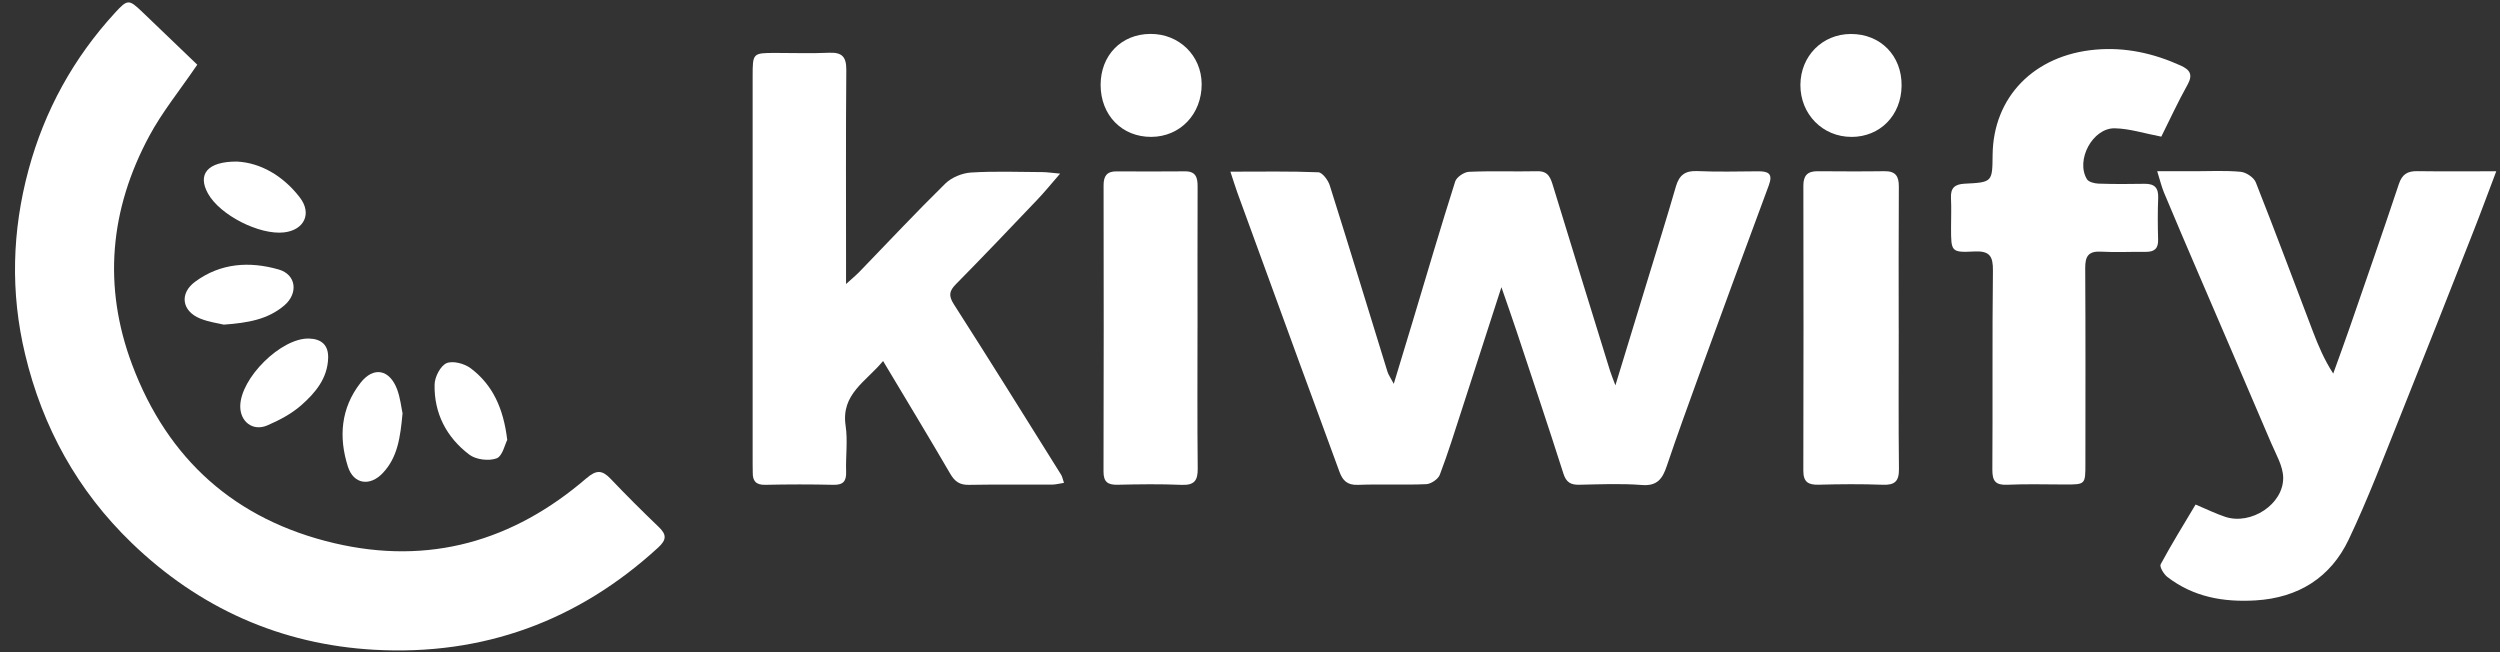 <svg width="69" height="18" viewBox="0 0 69 18" fill="none" xmlns="http://www.w3.org/2000/svg">
<rect x="0" y="0" width="69" height="18" fill="#333333" stroke="none"/>
<path d="M5.445 1.785C4.952 2.508 4.474 3.094 4.123 3.748C3.031 5.773 2.833 7.898 3.647 10.065C4.629 12.68 6.492 14.348 9.224 14.991C11.847 15.608 14.165 14.938 16.184 13.201C16.463 12.962 16.62 12.971 16.855 13.217C17.287 13.671 17.732 14.114 18.184 14.547C18.406 14.759 18.395 14.902 18.166 15.112C15.95 17.145 13.329 18.099 10.339 17.934C7.751 17.791 5.495 16.784 3.628 14.979C2.14 13.541 1.175 11.796 0.694 9.782C0.283 8.072 0.333 6.367 0.789 4.682C1.23 3.053 2.027 1.602 3.174 0.353C3.519 -0.023 3.557 -0.023 3.917 0.32C4.438 0.817 4.957 1.317 5.445 1.786V1.785Z" fill="white"/>
<path d="M33.96 4.738C34.834 4.738 35.611 4.723 36.385 4.755C36.498 4.76 36.655 4.971 36.701 5.116C37.242 6.828 37.764 8.546 38.295 10.262C38.321 10.344 38.374 10.416 38.468 10.594C38.662 9.954 38.825 9.417 38.987 8.881C39.375 7.589 39.755 6.295 40.163 5.01C40.201 4.889 40.408 4.748 40.543 4.742C41.171 4.714 41.802 4.74 42.43 4.726C42.746 4.719 42.8 4.924 42.872 5.157C43.389 6.85 43.913 8.541 44.437 10.234C44.469 10.336 44.511 10.436 44.585 10.636C44.899 9.606 45.187 8.666 45.474 7.726C45.736 6.866 46.006 6.009 46.255 5.146C46.346 4.834 46.51 4.707 46.843 4.722C47.403 4.747 47.964 4.732 48.526 4.728C48.8 4.727 48.941 4.788 48.82 5.113C48.173 6.847 47.538 8.586 46.903 10.325C46.596 11.169 46.29 12.014 46.002 12.865C45.886 13.211 45.741 13.421 45.313 13.386C44.742 13.341 44.165 13.367 43.59 13.379C43.352 13.384 43.227 13.314 43.149 13.068C42.731 11.757 42.293 10.454 41.86 9.149C41.732 8.763 41.596 8.381 41.439 7.926C41.058 9.106 40.701 10.217 40.34 11.326C40.146 11.922 39.961 12.521 39.738 13.105C39.692 13.225 39.496 13.357 39.364 13.363C38.736 13.39 38.105 13.358 37.477 13.382C37.186 13.393 37.058 13.264 36.969 13.021C36.611 12.035 36.245 11.053 35.885 10.068C35.304 8.482 34.726 6.895 34.148 5.308C34.094 5.158 34.048 5.005 33.959 4.738H33.96Z" fill="white"/>
<path d="M24.374 9.962C23.898 10.539 23.209 10.875 23.339 11.749C23.401 12.163 23.339 12.594 23.353 13.017C23.362 13.275 23.28 13.386 23.005 13.381C22.376 13.366 21.747 13.367 21.118 13.381C20.864 13.386 20.772 13.275 20.776 13.043C20.777 12.961 20.773 12.879 20.773 12.797C20.773 9.234 20.773 5.67 20.773 2.107C20.773 1.463 20.776 1.462 21.405 1.461C21.898 1.461 22.391 1.478 22.883 1.456C23.238 1.441 23.36 1.565 23.358 1.927C23.343 3.715 23.351 5.503 23.351 7.292C23.351 7.441 23.351 7.589 23.351 7.839C23.515 7.69 23.623 7.601 23.72 7.502C24.508 6.688 25.282 5.86 26.091 5.066C26.264 4.897 26.554 4.778 26.797 4.762C27.451 4.721 28.109 4.746 28.766 4.75C28.898 4.75 29.029 4.772 29.259 4.792C29.011 5.078 28.828 5.304 28.628 5.513C27.885 6.294 27.142 7.074 26.385 7.842C26.201 8.029 26.173 8.157 26.325 8.396C27.325 9.957 28.303 11.53 29.286 13.101C29.32 13.155 29.33 13.224 29.366 13.327C29.239 13.346 29.14 13.374 29.04 13.375C28.274 13.378 27.508 13.368 26.743 13.382C26.49 13.387 26.352 13.292 26.227 13.076C25.638 12.065 25.031 11.064 24.373 9.964L24.374 9.962Z" fill="white"/>
<path d="M60.598 13.925C60.921 14.061 61.164 14.182 61.42 14.266C62.129 14.499 63.026 13.917 63.016 13.183C63.011 12.862 62.817 12.539 62.684 12.228C62.023 10.674 61.352 9.124 60.686 7.572C60.363 6.821 60.042 6.071 59.727 5.317C59.661 5.159 59.622 4.991 59.539 4.726C59.932 4.726 60.252 4.726 60.573 4.726C60.997 4.726 61.424 4.702 61.844 4.742C61.993 4.756 62.205 4.897 62.259 5.031C62.8 6.397 63.312 7.776 63.836 9.148C63.985 9.538 64.146 9.922 64.397 10.311C64.551 9.882 64.709 9.454 64.858 9.023C65.311 7.711 65.769 6.399 66.208 5.081C66.298 4.809 66.447 4.72 66.717 4.724C67.408 4.734 68.098 4.727 68.897 4.727C68.652 5.371 68.454 5.914 68.241 6.451C67.583 8.123 66.925 9.796 66.256 11.463C65.794 12.612 65.356 13.774 64.824 14.891C64.325 15.94 63.437 16.499 62.255 16.571C61.367 16.624 60.537 16.478 59.819 15.924C59.72 15.847 59.597 15.642 59.634 15.575C59.94 15.008 60.281 14.457 60.599 13.924L60.598 13.925Z" fill="white"/>
<path d="M59.654 3.772C59.187 3.683 58.78 3.55 58.37 3.541C57.756 3.527 57.28 4.424 57.6 4.947C57.648 5.024 57.806 5.063 57.915 5.068C58.339 5.082 58.763 5.082 59.186 5.073C59.467 5.068 59.577 5.184 59.566 5.465C59.55 5.847 59.553 6.23 59.564 6.611C59.572 6.86 59.461 6.954 59.222 6.951C58.812 6.946 58.401 6.969 57.993 6.946C57.644 6.926 57.55 7.069 57.552 7.398C57.563 9.2 57.558 11.002 57.557 12.803C57.557 13.371 57.554 13.372 57.005 13.372C56.472 13.372 55.939 13.354 55.406 13.379C55.077 13.394 54.987 13.279 54.989 12.96C55.002 11.131 54.983 9.302 55.005 7.473C55.01 7.066 54.913 6.92 54.488 6.941C53.851 6.973 53.85 6.946 53.849 6.29C53.849 6.017 53.861 5.743 53.847 5.471C53.833 5.194 53.943 5.084 54.224 5.07C54.989 5.033 54.989 5.023 54.996 4.279C55.011 2.677 56.141 1.519 57.836 1.37C58.659 1.297 59.436 1.47 60.184 1.808C60.444 1.925 60.532 2.06 60.374 2.342C60.109 2.816 59.882 3.311 59.652 3.771L59.654 3.772Z" fill="white"/>
<path d="M52.405 9.087C52.405 10.371 52.396 11.656 52.411 12.94C52.416 13.283 52.297 13.393 51.96 13.379C51.373 13.357 50.783 13.362 50.196 13.378C49.907 13.385 49.771 13.305 49.772 12.99C49.779 10.367 49.777 7.744 49.773 5.122C49.773 4.843 49.89 4.724 50.165 4.726C50.781 4.73 51.396 4.734 52.012 4.725C52.319 4.721 52.411 4.864 52.408 5.153C52.399 6.464 52.404 7.776 52.404 9.087H52.405Z" fill="white"/>
<path d="M33.051 9.043C33.051 10.34 33.043 11.636 33.057 12.933C33.06 13.264 32.963 13.396 32.614 13.382C32.028 13.357 31.438 13.365 30.852 13.379C30.579 13.386 30.456 13.308 30.457 13.013C30.464 10.378 30.464 7.744 30.459 5.11C30.459 4.853 30.555 4.729 30.815 4.73C31.444 4.733 32.073 4.735 32.703 4.729C33.008 4.725 33.056 4.902 33.054 5.153C33.049 6.45 33.052 7.747 33.052 9.044L33.051 9.043Z" fill="white"/>
<path d="M51.102 3.778C50.305 3.78 49.687 3.15 49.691 2.342C49.696 1.546 50.296 0.94 51.083 0.938C51.903 0.935 52.494 1.538 52.484 2.368C52.475 3.183 51.893 3.777 51.103 3.779L51.102 3.778Z" fill="white"/>
<path d="M31.751 0.936C32.545 0.931 33.162 1.536 33.166 2.32C33.169 3.149 32.574 3.773 31.777 3.778C30.966 3.783 30.378 3.179 30.377 2.345C30.377 1.526 30.948 0.94 31.751 0.936Z" fill="white"/>
<path d="M6.631 11.215C6.633 10.439 7.758 9.323 8.528 9.344C8.863 9.353 9.067 9.517 9.057 9.877C9.042 10.444 8.7 10.846 8.312 11.187C8.043 11.423 7.708 11.599 7.376 11.742C6.98 11.911 6.63 11.64 6.631 11.216V11.215Z" fill="white"/>
<path d="M14 12.142C13.934 12.267 13.869 12.59 13.705 12.651C13.491 12.73 13.136 12.687 12.953 12.548C12.324 12.072 11.977 11.407 11.995 10.609C12 10.402 12.156 10.098 12.324 10.024C12.498 9.949 12.82 10.035 12.991 10.164C13.599 10.622 13.896 11.271 14 12.142Z" fill="white"/>
<path d="M11.11 11.411C11.049 12.071 10.975 12.622 10.565 13.056C10.213 13.43 9.761 13.368 9.604 12.884C9.342 12.069 9.406 11.265 9.949 10.568C10.31 10.103 10.756 10.194 10.963 10.753C11.05 10.991 11.076 11.251 11.111 11.411H11.11Z" fill="white"/>
<path d="M6.176 8.96C6.024 8.922 5.764 8.889 5.527 8.793C5.017 8.588 4.946 8.099 5.386 7.775C6.088 7.258 6.887 7.207 7.692 7.438C8.18 7.578 8.236 8.098 7.847 8.43C7.395 8.815 6.85 8.911 6.176 8.96Z" fill="white"/>
<path d="M6.548 4.46C7.173 4.492 7.805 4.837 8.276 5.451C8.617 5.894 8.396 6.35 7.841 6.414C7.16 6.492 6.072 5.938 5.741 5.343C5.447 4.817 5.712 4.454 6.548 4.459V4.46Z" fill="white"/>
</svg>
